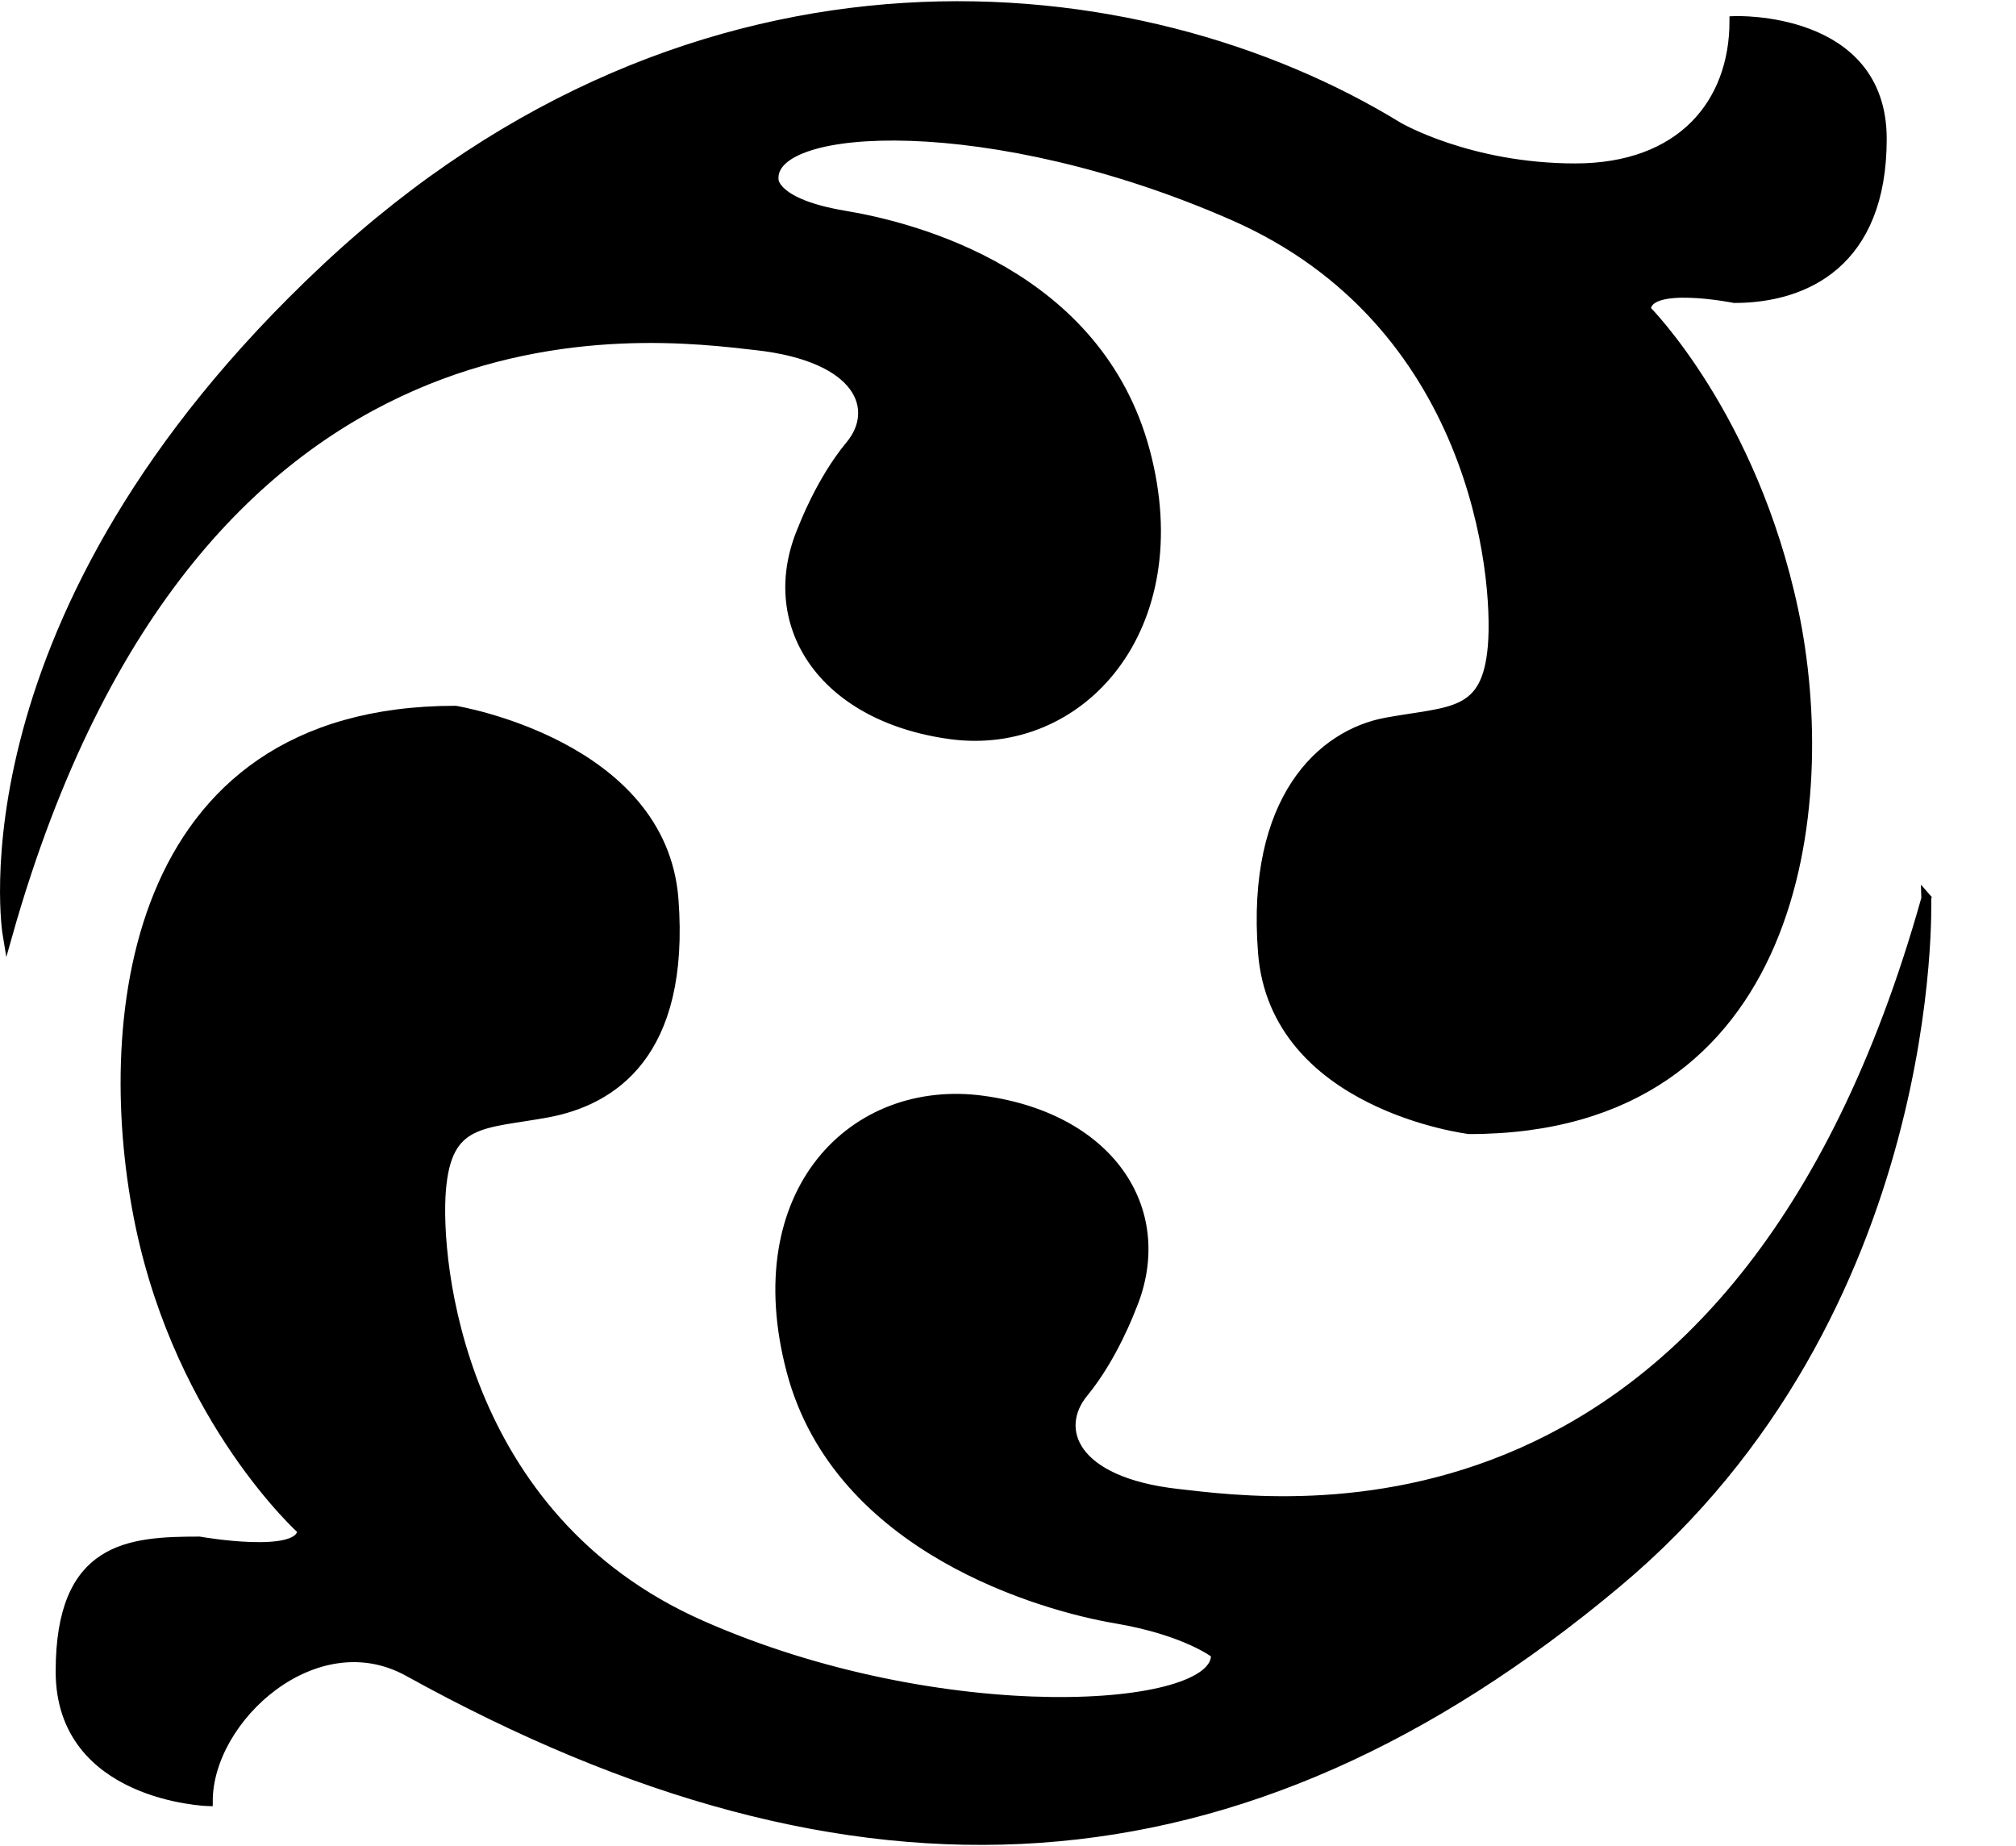 <?xml version="1.0" encoding="UTF-8" standalone="no"?>
<svg
   xmlns:dc="http://purl.org/dc/elements/1.1/"
   xmlns:cc="http://creativecommons.org/ns#"
   xmlns:rdf="http://www.w3.org/1999/02/22-rdf-syntax-ns#"
   xmlns:svg="http://www.w3.org/2000/svg"
   xmlns="http://www.w3.org/2000/svg"
   xmlns:sodipodi="http://sodipodi.sourceforge.net/DTD/sodipodi-0.dtd"
   xmlns:inkscape="http://www.inkscape.org/namespaces/inkscape"
   version="1.1"
   id="svg2"
   xml:space="preserve"
   width="109.427"
   height="100.2"
   viewBox="0 0 109.427 100.2"
   sodipodi:docname="vectorian024.pdf"><defs
     id="defs6"><clipPath
       clipPathUnits="userSpaceOnUse"
       id="clipPath24"><path
         d="M -0.2,-0.25 H 78.551 V 74.901 H -0.2 Z"
         id="path22" /></clipPath></defs><sodipodi:namedview
     pagecolor="#ffffff"
     bordercolor="#666666"
     borderopacity="1"
     objecttolerance="10"
     gridtolerance="10"
     guidetolerance="10"
     inkscape:pageopacity="0"
     inkscape:pageshadow="2"
     inkscape:window-width="640"
     inkscape:window-height="480"
     id="namedview4" /><g
     id="g10"
     inkscape:groupmode="layer"
     inkscape:label="vectorian024"
     transform="matrix(1.333,0,0,-1.333,0,100.2)"><g
       id="g12"
       transform="translate(72,3.15)"><g
         id="g14"
         transform="translate(-71.8,-2.9)"><g
           id="g16"><g
             id="g18"><g
               id="g20"
               clip-path="url(#clipPath24)"><path
                 d="m 30.585,60.862 c 4.32,-0.48 5.038,-2.64 3.84,-4.078 -1.2,-1.442 -1.92,-3.362 -1.92,-3.362 -1.678,-3.84 0.72,-7.68 5.998,-8.4 5.28,-0.72 9.842,4.32 7.923,11.519 -1.922,7.2 -9.362,9.123 -12.242,9.6 -2.88,0.482 -2.88,1.443 -2.88,1.443 -0.242,2.398 8.879,2.878 18.722,-1.443 9.839,-4.318 10.799,-14.639 10.559,-17.52 -0.24,-2.878 -1.68,-2.638 -4.322,-3.118 -2.64,-0.48 -5.52,-3.122 -5.038,-9.36 0.48,-6.237 8.402,-7.2 8.402,-7.2 13.437,0 14.877,13.2 13.2,21.12 -1.682,7.922 -6.003,12.24 -6.003,12.24 0,1.2 3.6,0.48 3.6,0.48 2.882,0 6.003,1.44 6.003,6.48 0,5.043 -6.003,4.8 -6.003,4.8 0,-3.36 -2.16,-5.998 -6.48,-5.998 -4.32,0 -7.199,1.678 -7.199,1.678 C 46.184,76.222 28.185,78.142 13.067,63.98 -2.053,49.822 0.107,36.863 0.107,36.863 7.785,63.98 26.264,61.34 30.585,60.862 Z"
                 style="fill:#000000;fill-opacity:1;fill-rule:nonzero;stroke:#000000;stroke-width:0.399;stroke-linecap:butt;stroke-linejoin:miter;stroke-miterlimit:10;stroke-dasharray:none;stroke-opacity:1"
                 id="path26" /><path
                 d="M 78.239,38.346 C 70.559,10.943 52.077,13.608 47.758,14.095 c -4.32,0.483 -5.042,2.669 -3.84,4.123 1.198,1.456 1.918,3.395 1.918,3.395 1.68,3.882 -0.72,7.76 -5.997,8.49 C 34.558,30.829 30.105,26.378 32.027,19.101 33.945,11.828 42.346,9.508 45.224,9.021 48.107,8.535 49.306,7.583 49.306,7.583 49.546,5.155 38.158,4.395 28.317,8.759 c -9.838,4.366 -10.799,14.795 -10.559,17.706 0.24,2.909 1.682,2.669 4.32,3.152 2.638,0.486 5.627,2.378 5.149,8.688 -0.482,6.302 -8.882,7.677 -8.882,7.677 -13.439,0 -14.506,-12.97 -12.829,-20.971 1.682,-8.003 6.59,-12.389 6.59,-12.389 0,-1.211 -4.189,-0.467 -4.189,-0.467 -2.878,0 -5.651,-0.2 -5.651,-5.293 0,-5.091 5.997,-5.28 5.997,-5.28 0,3.397 4.379,7.37 8.163,5.28 18.237,-10.082 33.901,-9.195 49.199,3.603 13.199,11.037 12.613,27.882 12.613,27.882 z"
                 style="fill:#000000;fill-opacity:1;fill-rule:nonzero;stroke:#000000;stroke-width:0.399;stroke-linecap:butt;stroke-linejoin:miter;stroke-miterlimit:10;stroke-dasharray:none;stroke-opacity:1"
                 id="path28" /></g></g></g></g></g></g></svg>
